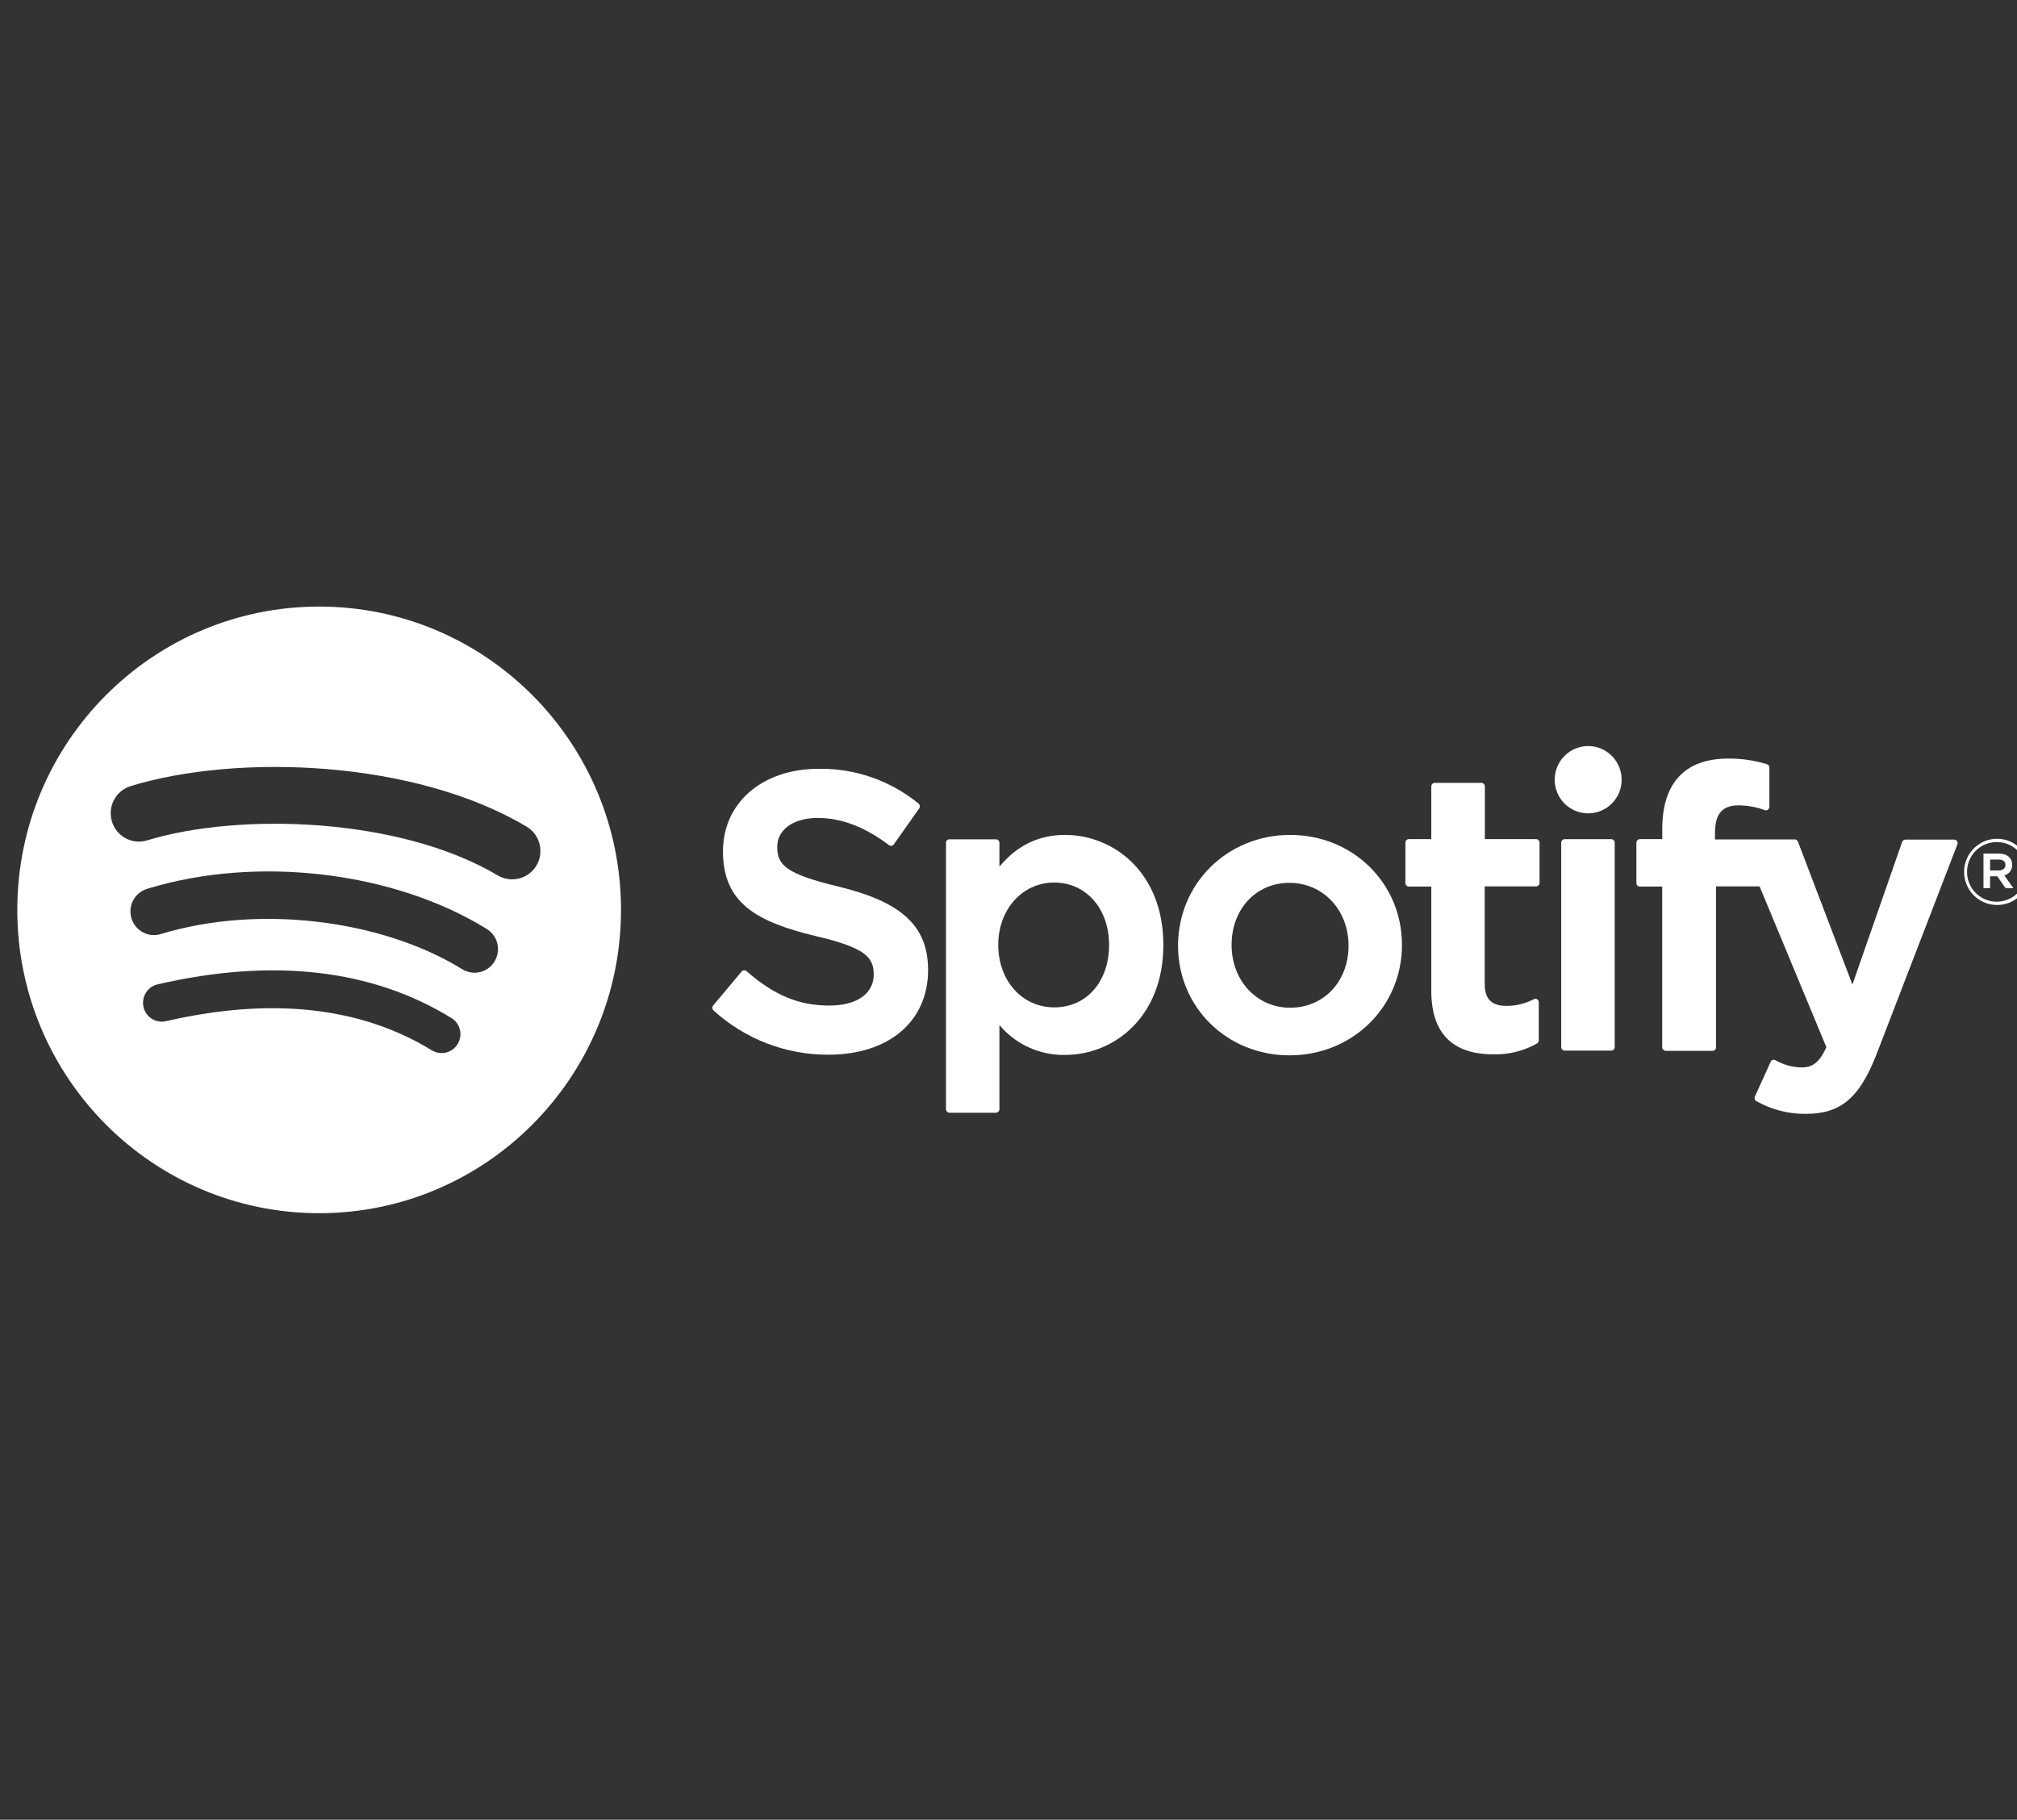 <svg viewBox="0 0 133 120" version="1.1" xmlns="http://www.w3.org/2000/svg" class="small-svg__SmallSVG-sc-1vgeaaz-0 faupH"><rect x="0" y="0" width="133" height="120" fill="#333333" stroke="none"/><g id="spotify-logo" stroke="none" stroke-width="1" fill="none" fill-rule="evenodd"><g id="spotify-logo-inner-wrapper" transform="translate(1, 40)"><path fill="#fff" d="M 20.047 0 C 9.055 0 0.141 8.953 0.141 20 C 0.141 31.047 9.051 40 20.043 40.004 C 31.035 40.004 39.949 31.047 39.949 20 C 39.949 8.957 31.039 0 20.047 0 Z M 29.176 28.848 C 29.008 29.129 28.73 29.332 28.41 29.41 C 28.09 29.488 27.754 29.434 27.473 29.262 C 22.801 26.398 16.918 25.742 9.988 27.332 C 9.551 27.449 9.082 27.316 8.77 26.988 C 8.457 26.656 8.352 26.184 8.488 25.746 C 8.629 25.312 8.988 24.988 9.438 24.902 C 17.016 23.164 23.52 23.91 28.766 27.133 C 29.352 27.492 29.535 28.258 29.176 28.848 Z M 31.613 23.402 C 31.164 24.137 30.207 24.367 29.477 23.914 C 24.125 20.609 15.973 19.656 9.641 21.586 C 9.105 21.766 8.516 21.637 8.102 21.254 C 7.688 20.871 7.512 20.289 7.641 19.738 C 7.773 19.188 8.195 18.754 8.738 18.602 C 15.965 16.398 24.953 17.465 31.094 21.258 C 31.828 21.707 32.055 22.668 31.609 23.402 Z M 31.824 17.73 C 25.406 13.91 14.824 13.551 8.703 15.418 C 7.719 15.719 6.676 15.16 6.379 14.168 C 6.082 13.18 6.637 12.137 7.621 11.836 C 14.652 9.688 26.336 10.105 33.723 14.512 C 34.609 15.039 34.898 16.188 34.375 17.074 C 33.848 17.961 32.707 18.254 31.824 17.727 Z M 31.824 17.73 "></path><path fill="#fff" d="M 54.289 18.465 C 50.855 17.641 50.25 17.062 50.25 15.848 C 50.25 14.703 51.324 13.938 52.926 13.938 C 54.473 13.938 56.012 14.523 57.621 15.73 C 57.668 15.77 57.73 15.785 57.789 15.773 C 57.848 15.766 57.902 15.73 57.938 15.68 L 59.617 13.305 C 59.68 13.207 59.66 13.074 59.574 12.996 C 57.715 11.473 55.375 10.656 52.973 10.699 C 49.266 10.699 46.672 12.938 46.672 16.141 C 46.672 19.57 48.906 20.785 52.773 21.727 C 56.059 22.488 56.613 23.125 56.613 24.266 C 56.613 25.527 55.492 26.312 53.688 26.312 C 51.68 26.312 50.043 25.633 48.223 24.039 C 48.176 24.004 48.117 23.984 48.059 23.988 C 47.996 23.992 47.941 24.02 47.902 24.066 L 46.02 26.316 C 45.945 26.41 45.957 26.547 46.043 26.629 C 48.117 28.52 50.82 29.562 53.617 29.551 C 57.617 29.551 60.199 27.355 60.199 23.957 C 60.184 21.066 58.477 19.488 54.289 18.465 Z M 54.289 18.465 "></path><path fill="#fff" d="M 69.23 15.059 C 67.496 15.059 66.074 15.746 64.902 17.148 L 64.902 15.574 C 64.898 15.449 64.801 15.352 64.68 15.348 L 61.602 15.348 C 61.543 15.348 61.484 15.371 61.441 15.414 C 61.398 15.457 61.375 15.512 61.379 15.574 L 61.379 33.152 C 61.383 33.273 61.48 33.371 61.602 33.379 L 64.68 33.379 C 64.801 33.371 64.898 33.273 64.902 33.152 L 64.902 27.598 C 65.977 28.875 67.566 29.598 69.23 29.566 C 72.449 29.566 75.711 27.074 75.711 22.312 C 75.711 17.551 72.449 15.059 69.23 15.059 Z M 72.133 22.312 C 72.133 24.738 70.645 26.43 68.516 26.43 C 66.387 26.43 64.824 24.66 64.824 22.312 C 64.824 19.965 66.414 18.199 68.516 18.199 C 70.621 18.199 72.133 19.926 72.133 22.312 Z M 72.133 22.312 "></path><path fill="#fff" d="M 84.074 15.059 C 79.93 15.059 76.68 18.266 76.68 22.363 C 76.68 26.422 79.906 29.594 84.027 29.594 C 88.188 29.594 91.445 26.395 91.445 22.312 C 91.445 18.23 88.195 15.059 84.074 15.059 Z M 84.074 26.453 C 81.871 26.453 80.211 24.672 80.211 22.312 C 80.211 19.953 81.812 18.219 84.027 18.219 C 86.238 18.219 87.922 20 87.922 22.363 C 87.922 24.727 86.289 26.453 84.074 26.453 Z M 84.074 26.453 "></path><path fill="#fff" d="M 100.289 15.336 L 96.91 15.336 L 96.91 11.863 C 96.91 11.73 96.801 11.625 96.672 11.625 L 93.602 11.625 C 93.477 11.629 93.379 11.734 93.379 11.863 L 93.379 15.336 L 91.898 15.336 C 91.836 15.336 91.781 15.359 91.738 15.402 C 91.695 15.445 91.672 15.5 91.672 15.562 L 91.672 18.223 C 91.668 18.285 91.691 18.348 91.734 18.391 C 91.777 18.438 91.836 18.465 91.898 18.465 L 93.379 18.465 L 93.379 25.34 C 93.379 28.117 94.754 29.527 97.469 29.527 C 98.477 29.555 99.473 29.305 100.352 28.812 C 100.418 28.77 100.461 28.695 100.465 28.617 L 100.465 26.082 C 100.465 26.008 100.422 25.934 100.355 25.895 C 100.289 25.855 100.207 25.855 100.137 25.895 C 99.578 26.184 98.957 26.336 98.332 26.332 C 97.344 26.332 96.902 25.883 96.902 24.871 L 96.902 18.453 L 100.289 18.453 C 100.352 18.453 100.41 18.426 100.453 18.383 C 100.496 18.336 100.52 18.273 100.516 18.211 L 100.516 15.574 C 100.52 15.512 100.496 15.449 100.453 15.406 C 100.41 15.359 100.352 15.332 100.289 15.336 Z M 100.289 15.336 "></path><path fill="#fff" d="M 112.086 15.355 L 112.086 14.926 C 112.086 13.672 112.562 13.109 113.641 13.109 C 114.234 13.113 114.82 13.223 115.375 13.426 C 115.441 13.449 115.52 13.438 115.578 13.395 C 115.633 13.348 115.668 13.281 115.672 13.211 L 115.672 10.609 C 115.668 10.512 115.605 10.426 115.512 10.395 C 114.684 10.141 113.82 10.016 112.957 10.023 C 110.105 10.023 108.609 11.633 108.609 14.672 L 108.609 15.336 L 107.129 15.336 C 107.008 15.34 106.91 15.438 106.902 15.562 L 106.902 18.223 C 106.898 18.285 106.922 18.348 106.965 18.395 C 107.008 18.438 107.066 18.465 107.129 18.465 L 108.605 18.465 L 108.605 29.07 C 108.613 29.191 108.707 29.289 108.828 29.297 L 111.918 29.297 C 112.047 29.297 112.152 29.195 112.156 29.07 L 112.156 18.453 L 115.027 18.453 L 119.43 29.055 C 118.93 30.168 118.438 30.391 117.766 30.391 C 117.168 30.375 116.586 30.211 116.07 29.914 C 116.016 29.883 115.949 29.875 115.891 29.895 C 115.832 29.914 115.781 29.961 115.758 30.016 L 114.715 32.316 C 114.664 32.426 114.707 32.551 114.812 32.609 C 115.812 33.18 116.945 33.469 118.098 33.453 C 120.367 33.453 121.625 32.391 122.734 29.531 L 128.07 15.68 C 128.098 15.609 128.09 15.531 128.047 15.469 C 128.004 15.406 127.934 15.371 127.859 15.367 L 124.641 15.367 C 124.547 15.371 124.461 15.43 124.426 15.52 L 121.148 24.926 L 117.555 15.5 C 117.52 15.414 117.438 15.359 117.344 15.355 Z M 112.086 15.355 "></path><path fill="#fff" d="M 102.172 15.34 L 105.246 15.34 C 105.371 15.34 105.473 15.441 105.473 15.566 L 105.473 29.055 C 105.473 29.18 105.371 29.281 105.246 29.281 L 102.172 29.281 C 102.047 29.281 101.945 29.18 101.945 29.055 L 101.945 15.566 C 101.945 15.441 102.047 15.34 102.172 15.34 Z M 102.172 15.34 "></path><path fill="#fff" d="M 103.727 9.199 C 102.504 9.199 101.516 10.191 101.516 11.418 C 101.516 12.645 102.504 13.637 103.723 13.637 C 104.941 13.637 105.934 12.641 105.93 11.414 C 105.93 10.191 104.941 9.199 103.727 9.199 Z M 103.727 9.199 "></path><path fill="#fff" d="M 130.68 19.68 C 129.48 19.676 128.512 18.699 128.512 17.496 C 128.512 16.293 129.484 15.316 130.68 15.312 C 131.879 15.312 132.852 16.285 132.855 17.488 C 132.863 18.07 132.637 18.633 132.227 19.043 C 131.816 19.453 131.258 19.684 130.68 19.68 Z M 130.68 15.531 C 129.887 15.523 129.168 15.996 128.859 16.73 C 128.551 17.469 128.715 18.316 129.273 18.883 C 129.832 19.445 130.676 19.617 131.41 19.312 C 132.145 19.008 132.621 18.285 132.617 17.488 C 132.625 16.414 131.762 15.535 130.691 15.531 Z M 131.156 17.715 L 131.766 18.574 L 131.25 18.574 L 130.699 17.785 L 130.223 17.785 L 130.223 18.574 L 129.789 18.574 L 129.789 16.289 L 130.805 16.289 C 131.332 16.289 131.68 16.559 131.68 17.02 C 131.699 17.344 131.488 17.641 131.172 17.723 Z M 130.789 16.684 L 130.227 16.684 L 130.227 17.402 L 130.789 17.402 C 131.07 17.402 131.238 17.262 131.238 17.039 C 131.238 16.816 131.086 16.684 130.805 16.684 Z M 130.789 16.684 "></path></g></g></svg>